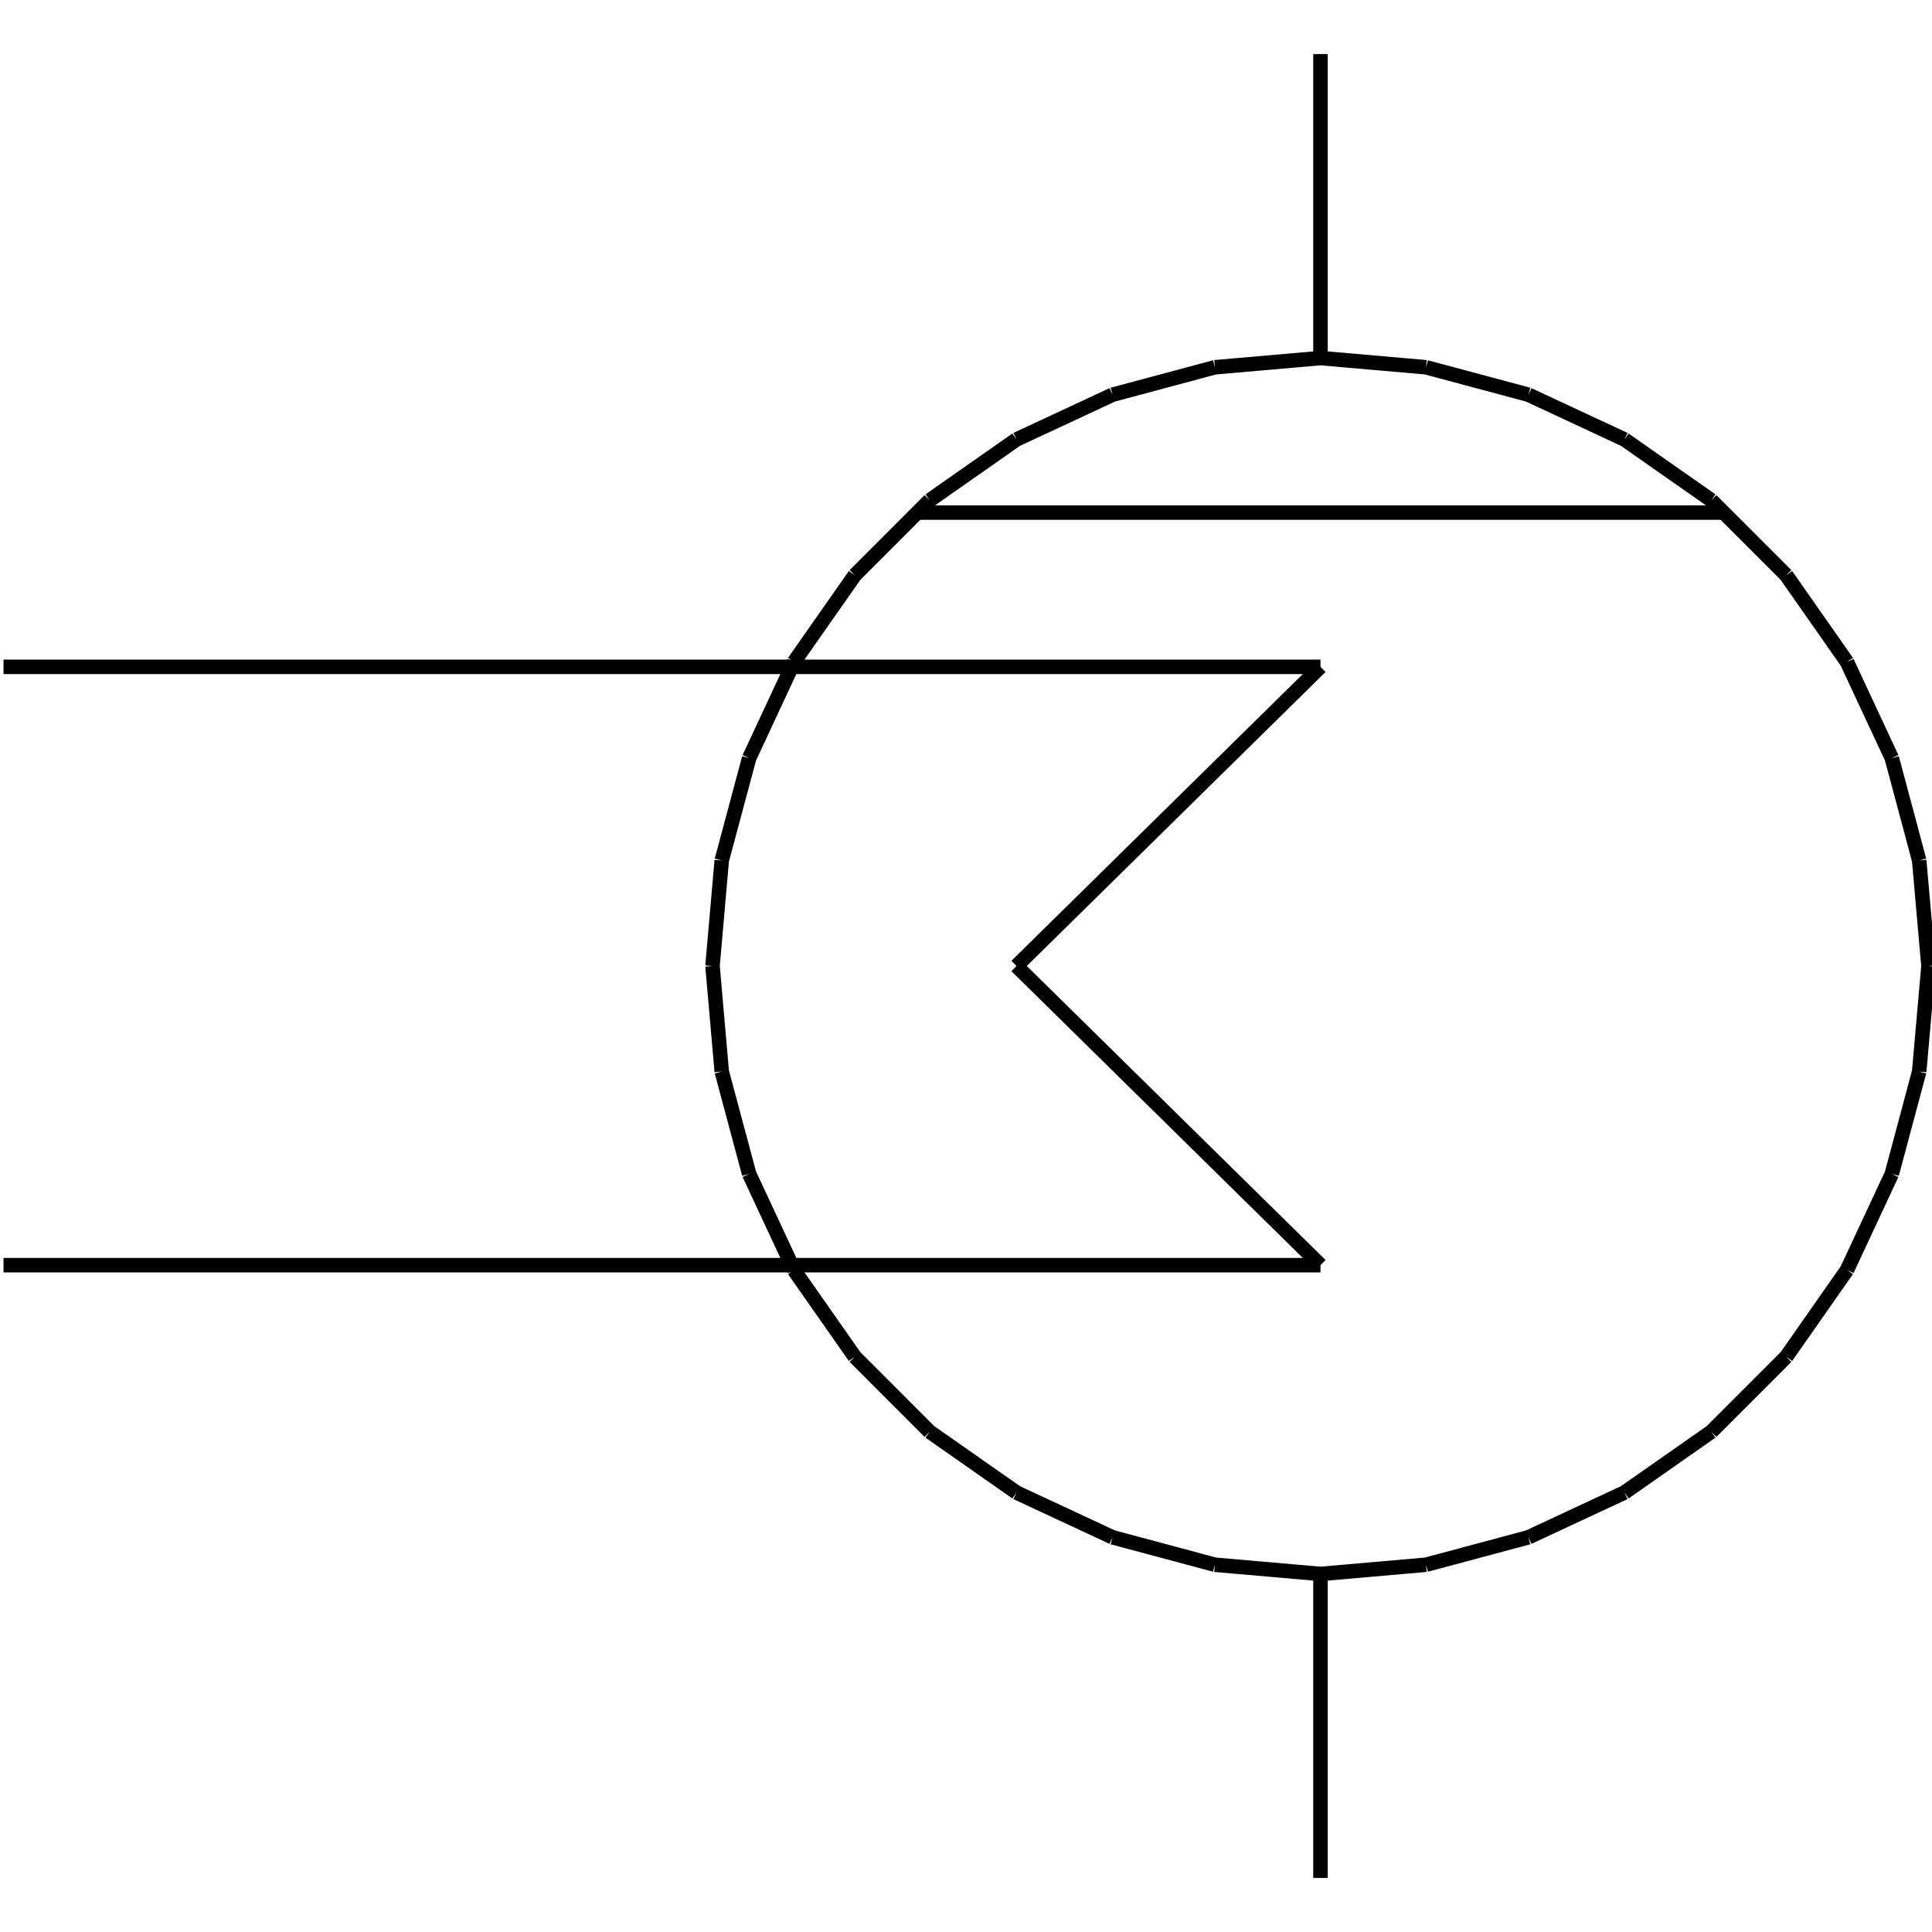<?xml version="1.0" standalone="no"?><svg xmlns="http://www.w3.org/2000/svg" width="400.000" height="400.000" viewBox="0.0 0.0 400.000 400.000" version="1.1">
  <title>Produce by Acme CAD Converter</title>
  <desc>Produce by Acme CAD Converter</desc>
<g id="0" display="visible">
<g><path d="M273.39 138.06L210.45 200"
fill="none" stroke="black" stroke-width="3"/>
</g>
<g><path d="M147.52 200L149.43 178.14M149.43 178.14L155.11 156.95M155.11 156.95L164.38 137.06M164.38 137.06L176.97 119.09M176.97 119.09L192.48 103.57M192.48 103.57L210.45 90.99M210.45 90.99L230.34 81.72M230.34 81.72L251.53 76.04M251.53 76.04L273.39 74.13M273.39 74.13L295.25 76.04M295.25 76.04L316.44 81.72M316.44 81.72L336.33 90.99M336.33 90.99L354.3 103.57M354.3 103.57L369.82 119.09M369.82 119.09L382.4 137.06M382.4 137.06L391.68 156.95M391.68 156.95L397.35 178.14M397.35 178.14L399.27 200M399.27 200L397.35 221.86M397.35 221.86L391.68 243.05M391.68 243.05L382.4 262.94M382.4 262.94L369.82 280.91M369.82 280.91L354.3 296.43M354.3 296.43L336.33 309.01M336.33 309.01L316.44 318.28M316.44 318.28L295.25 323.96M295.25 323.96L273.39 325.87M273.39 325.87L251.53 323.96M251.53 323.96L230.34 318.28M230.34 318.28L210.45 309.01M210.45 309.01L192.48 296.43M192.48 296.43L176.97 280.91M176.97 280.91L164.38 262.94M164.38 262.94L155.11 243.05M155.11 243.05L149.43 221.86M149.43 221.86L147.52 200"
fill="none" stroke="black" stroke-width="3"/>
</g>
<g><path d="M0.73 261.94L273.39 261.94"
fill="none" stroke="black" stroke-width="3"/>
</g>
<g><path d="M273.39 325.87L273.39 388.81"
fill="none" stroke="black" stroke-width="3"/>
</g>
<g><path d="M210.45 200L273.39 261.94"
fill="none" stroke="black" stroke-width="3"/>
</g>
<g><path d="M0.73 138.06L273.39 138.06"
fill="none" stroke="black" stroke-width="3"/>
</g>
<g><path d="M189.55 106.12L357.24 106.12"
fill="none" stroke="black" stroke-width="3"/>
</g>
<g><path d="M273.39 74.13L273.39 11.19"
fill="none" stroke="black" stroke-width="3"/>
</g>
</g>
</svg>
